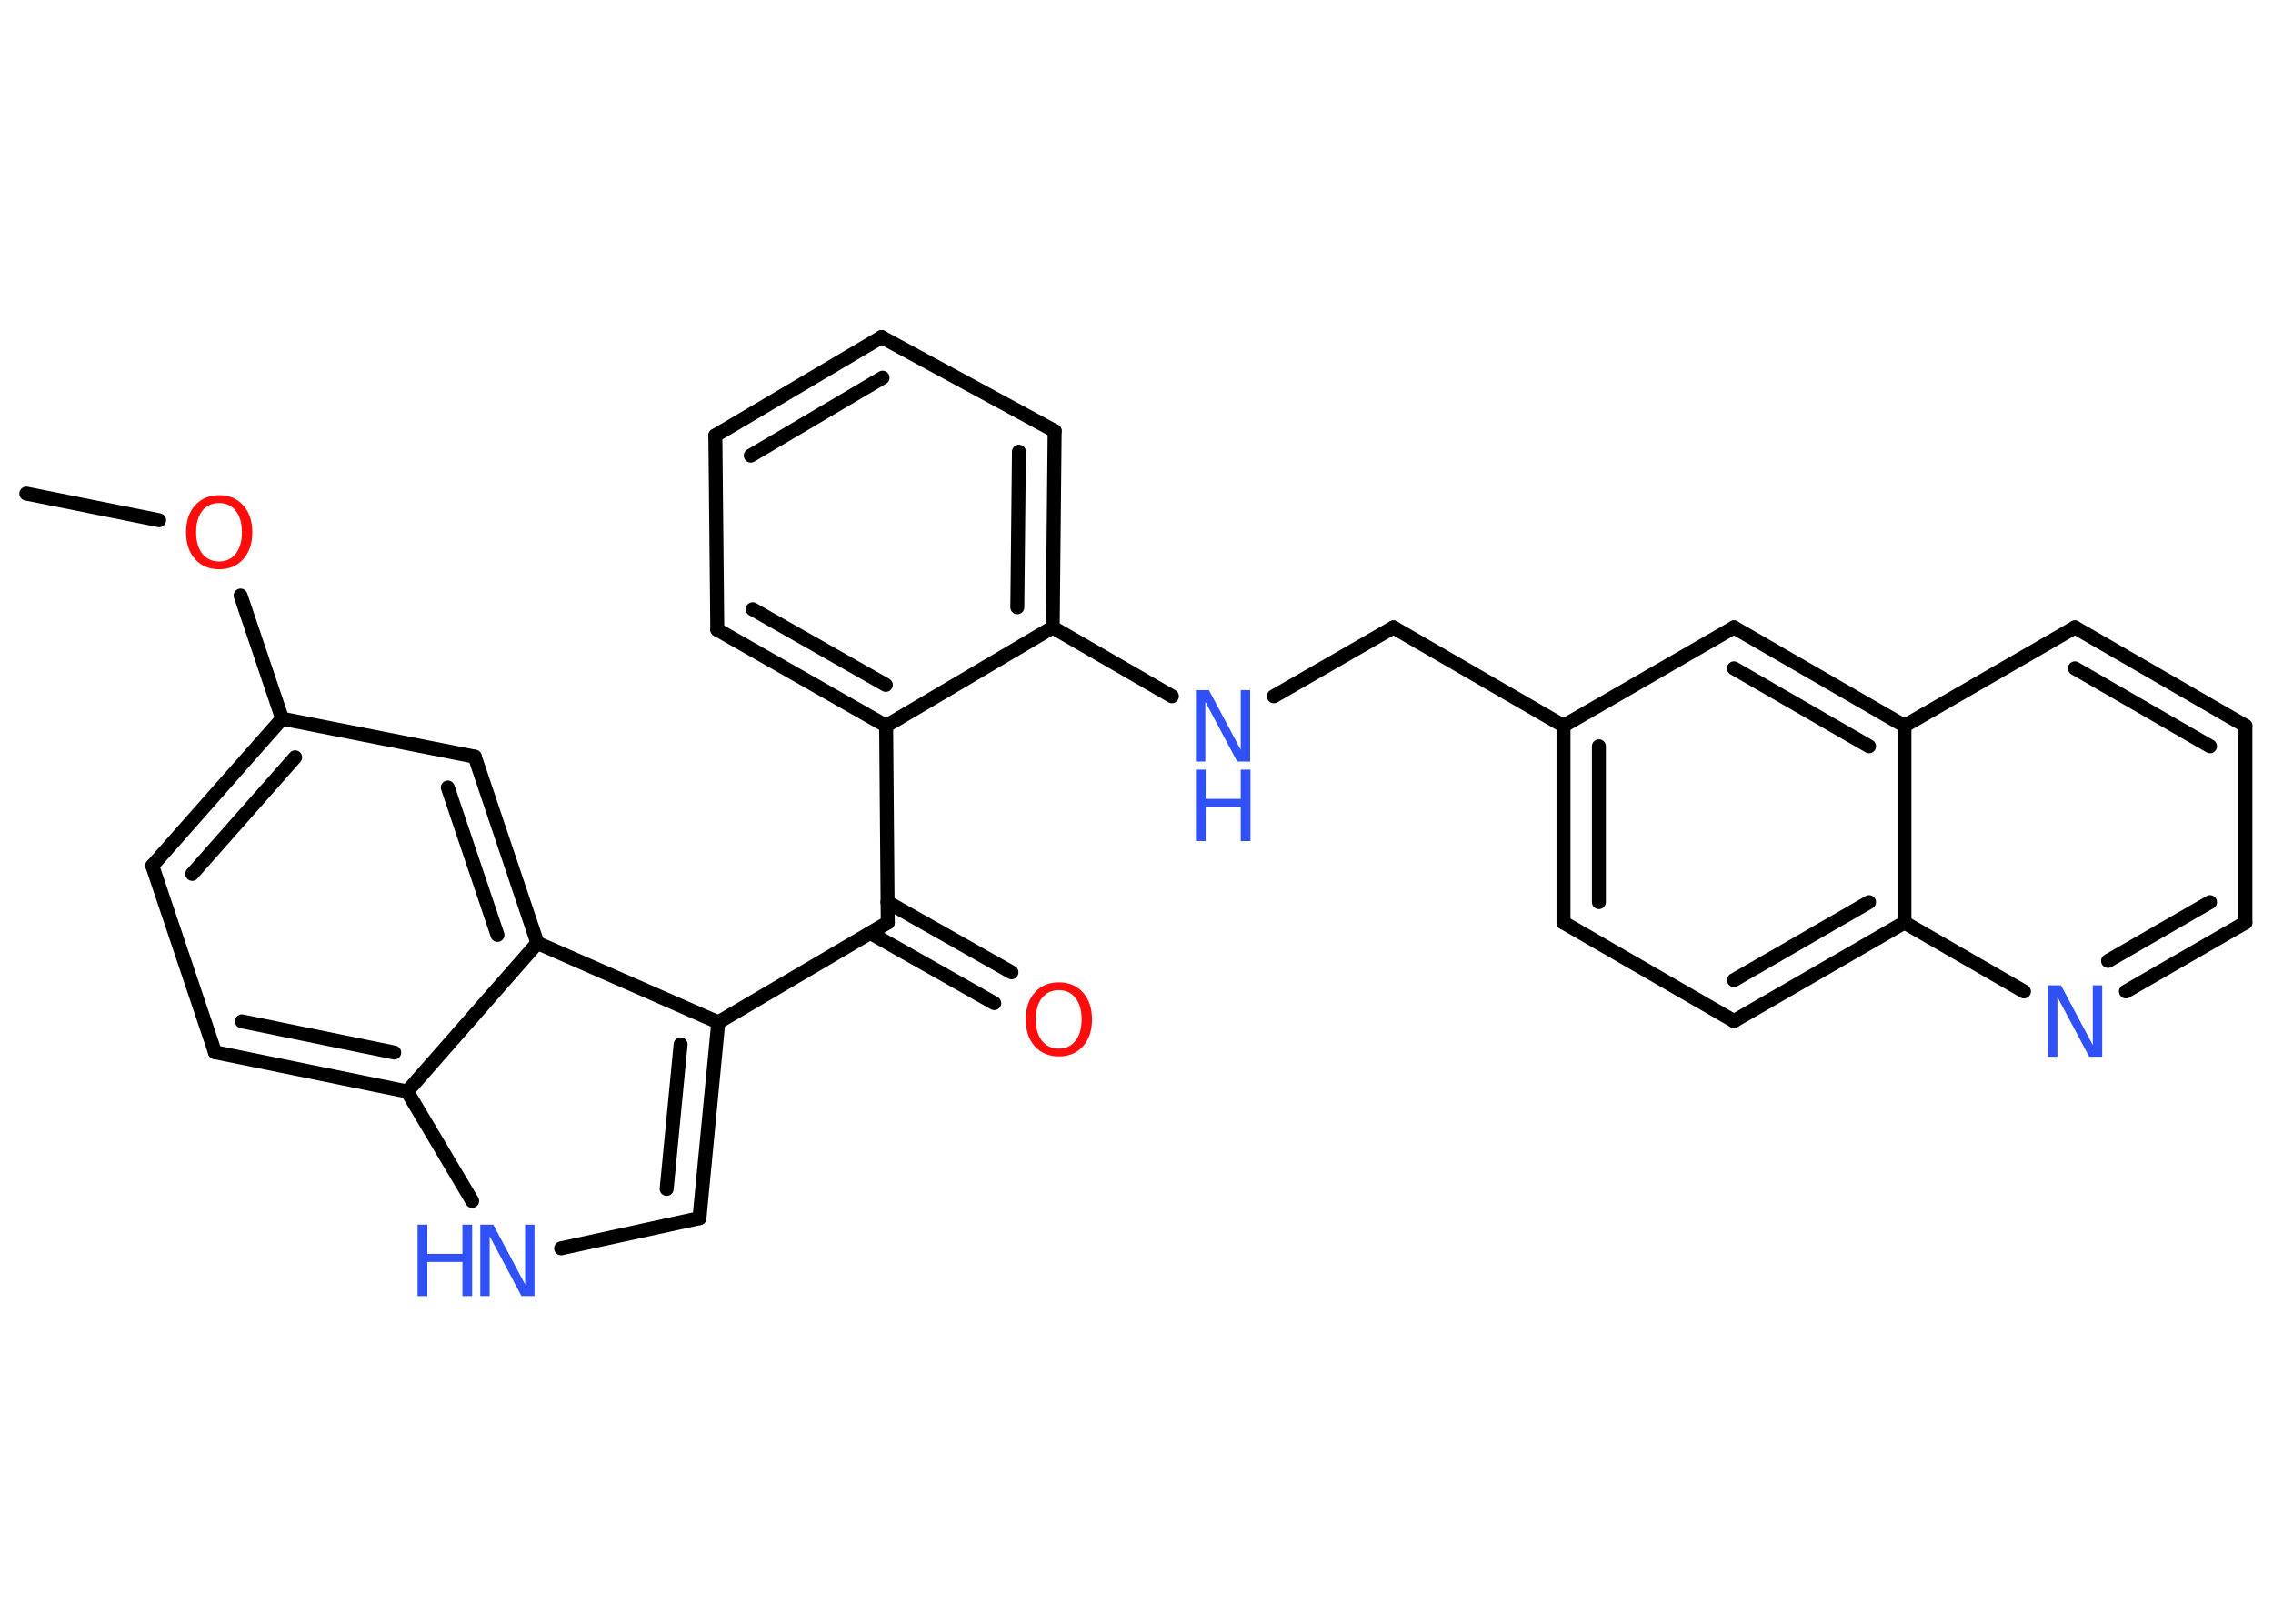 <?xml version='1.0' encoding='UTF-8'?>
<!DOCTYPE svg PUBLIC "-//W3C//DTD SVG 1.1//EN" "http://www.w3.org/Graphics/SVG/1.1/DTD/svg11.dtd">
<svg version='1.2' xmlns='http://www.w3.org/2000/svg' xmlns:xlink='http://www.w3.org/1999/xlink' width='70.0mm' height='50.0mm' viewBox='0 0 70.0 50.0'>
  <desc>Generated by the Chemistry Development Kit (http://github.com/cdk)</desc>
  <g stroke-linecap='round' stroke-linejoin='round' stroke='#000000' stroke-width='.43' fill='#3050F8'>
    <rect x='.0' y='.0' width='70.0' height='50.0' fill='#FFFFFF' stroke='none'/>
    <g id='mol1' class='mol'>
      <line id='mol1bnd1' class='bond' x1='.81' y1='15.2' x2='4.9' y2='16.02'/>
      <line id='mol1bnd2' class='bond' x1='7.41' y1='18.34' x2='8.69' y2='22.13'/>
      <g id='mol1bnd3' class='bond'>
        <line x1='8.69' y1='22.13' x2='4.69' y2='26.66'/>
        <line x1='9.09' y1='23.32' x2='5.92' y2='26.91'/>
      </g>
      <line id='mol1bnd4' class='bond' x1='4.69' y1='26.66' x2='6.62' y2='32.4'/>
      <g id='mol1bnd5' class='bond'>
        <line x1='6.62' y1='32.4' x2='12.54' y2='33.61'/>
        <line x1='7.45' y1='31.45' x2='12.14' y2='32.41'/>
      </g>
      <line id='mol1bnd6' class='bond' x1='12.54' y1='33.61' x2='14.54' y2='36.98'/>
      <line id='mol1bnd7' class='bond' x1='17.28' y1='38.44' x2='21.54' y2='37.51'/>
      <g id='mol1bnd8' class='bond'>
        <line x1='21.54' y1='37.51' x2='22.12' y2='31.48'/>
        <line x1='20.53' y1='36.61' x2='20.96' y2='32.16'/>
      </g>
      <line id='mol1bnd9' class='bond' x1='22.12' y1='31.48' x2='27.34' y2='28.41'/>
      <g id='mol1bnd10' class='bond'>
        <line x1='27.33' y1='27.78' x2='31.15' y2='29.94'/>
        <line x1='26.8' y1='28.73' x2='30.62' y2='30.89'/>
      </g>
      <line id='mol1bnd11' class='bond' x1='27.34' y1='28.41' x2='27.29' y2='22.35'/>
      <g id='mol1bnd12' class='bond'>
        <line x1='22.09' y1='19.39' x2='27.29' y2='22.35'/>
        <line x1='23.18' y1='18.76' x2='27.28' y2='21.09'/>
      </g>
      <line id='mol1bnd13' class='bond' x1='22.09' y1='19.39' x2='22.03' y2='13.41'/>
      <g id='mol1bnd14' class='bond'>
        <line x1='27.15' y1='10.38' x2='22.03' y2='13.41'/>
        <line x1='27.18' y1='11.63' x2='23.12' y2='14.03'/>
      </g>
      <line id='mol1bnd15' class='bond' x1='27.15' y1='10.38' x2='32.48' y2='13.27'/>
      <g id='mol1bnd16' class='bond'>
        <line x1='32.42' y1='19.32' x2='32.48' y2='13.27'/>
        <line x1='31.33' y1='18.7' x2='31.38' y2='13.91'/>
      </g>
      <line id='mol1bnd17' class='bond' x1='27.29' y1='22.35' x2='32.42' y2='19.32'/>
      <line id='mol1bnd18' class='bond' x1='32.42' y1='19.32' x2='36.09' y2='21.44'/>
      <line id='mol1bnd19' class='bond' x1='39.23' y1='21.44' x2='42.91' y2='19.32'/>
      <line id='mol1bnd20' class='bond' x1='42.91' y1='19.32' x2='48.15' y2='22.35'/>
      <g id='mol1bnd21' class='bond'>
        <line x1='48.15' y1='22.35' x2='48.15' y2='28.41'/>
        <line x1='49.24' y1='22.98' x2='49.24' y2='27.78'/>
      </g>
      <line id='mol1bnd22' class='bond' x1='48.15' y1='28.41' x2='53.4' y2='31.44'/>
      <g id='mol1bnd23' class='bond'>
        <line x1='53.4' y1='31.44' x2='58.65' y2='28.41'/>
        <line x1='53.4' y1='30.18' x2='57.56' y2='27.78'/>
      </g>
      <line id='mol1bnd24' class='bond' x1='58.65' y1='28.41' x2='62.33' y2='30.53'/>
      <g id='mol1bnd25' class='bond'>
        <line x1='65.47' y1='30.53' x2='69.15' y2='28.41'/>
        <line x1='64.92' y1='29.59' x2='68.06' y2='27.78'/>
      </g>
      <line id='mol1bnd26' class='bond' x1='69.15' y1='28.41' x2='69.15' y2='22.35'/>
      <g id='mol1bnd27' class='bond'>
        <line x1='69.15' y1='22.35' x2='63.9' y2='19.32'/>
        <line x1='68.06' y1='22.98' x2='63.9' y2='20.58'/>
      </g>
      <line id='mol1bnd28' class='bond' x1='63.9' y1='19.32' x2='58.65' y2='22.35'/>
      <line id='mol1bnd29' class='bond' x1='58.65' y1='28.41' x2='58.65' y2='22.35'/>
      <g id='mol1bnd30' class='bond'>
        <line x1='58.65' y1='22.35' x2='53.4' y2='19.32'/>
        <line x1='57.56' y1='22.98' x2='53.4' y2='20.58'/>
      </g>
      <line id='mol1bnd31' class='bond' x1='48.15' y1='22.35' x2='53.4' y2='19.32'/>
      <line id='mol1bnd32' class='bond' x1='22.12' y1='31.48' x2='16.55' y2='29.04'/>
      <line id='mol1bnd33' class='bond' x1='12.54' y1='33.61' x2='16.55' y2='29.04'/>
      <g id='mol1bnd34' class='bond'>
        <line x1='16.55' y1='29.04' x2='14.62' y2='23.3'/>
        <line x1='15.32' y1='28.79' x2='13.79' y2='24.25'/>
      </g>
      <line id='mol1bnd35' class='bond' x1='8.69' y1='22.13' x2='14.62' y2='23.3'/>
      <path id='mol1atm2' class='atom' d='M6.75 15.49q-.33 .0 -.52 .24q-.19 .24 -.19 .66q.0 .42 .19 .66q.19 .24 .52 .24q.32 .0 .51 -.24q.19 -.24 .19 -.66q.0 -.42 -.19 -.66q-.19 -.24 -.51 -.24zM6.75 15.25q.46 .0 .74 .31q.28 .31 .28 .83q.0 .52 -.28 .83q-.28 .31 -.74 .31q-.46 .0 -.74 -.31q-.28 -.31 -.28 -.83q.0 -.52 .28 -.83q.28 -.31 .74 -.31z' stroke='none' fill='#FF0D0D'/>
      <g id='mol1atm7' class='atom'>
        <path d='M14.79 37.71h.4l.98 1.84v-1.84h.29v2.2h-.4l-.98 -1.84v1.84h-.29v-2.2z' stroke='none'/>
        <path d='M12.86 37.71h.3v.9h1.08v-.9h.3v2.2h-.3v-1.05h-1.08v1.05h-.3v-2.2z' stroke='none'/>
      </g>
      <path id='mol1atm11' class='atom' d='M32.61 30.49q-.33 .0 -.52 .24q-.19 .24 -.19 .66q.0 .42 .19 .66q.19 .24 .52 .24q.32 .0 .51 -.24q.19 -.24 .19 -.66q.0 -.42 -.19 -.66q-.19 -.24 -.51 -.24zM32.61 30.25q.46 .0 .74 .31q.28 .31 .28 .83q.0 .52 -.28 .83q-.28 .31 -.74 .31q-.46 .0 -.74 -.31q-.28 -.31 -.28 -.83q.0 -.52 .28 -.83q.28 -.31 .74 -.31z' stroke='none' fill='#FF0D0D'/>
      <g id='mol1atm18' class='atom'>
        <path d='M36.83 21.25h.4l.98 1.84v-1.84h.29v2.2h-.4l-.98 -1.84v1.84h-.29v-2.2z' stroke='none'/>
        <path d='M36.83 23.7h.3v.9h1.08v-.9h.3v2.2h-.3v-1.05h-1.08v1.05h-.3v-2.2z' stroke='none'/>
      </g>
      <path id='mol1atm24' class='atom' d='M63.07 30.34h.4l.98 1.84v-1.84h.29v2.2h-.4l-.98 -1.84v1.84h-.29v-2.2z' stroke='none'/>
    </g>
  </g>
</svg>
